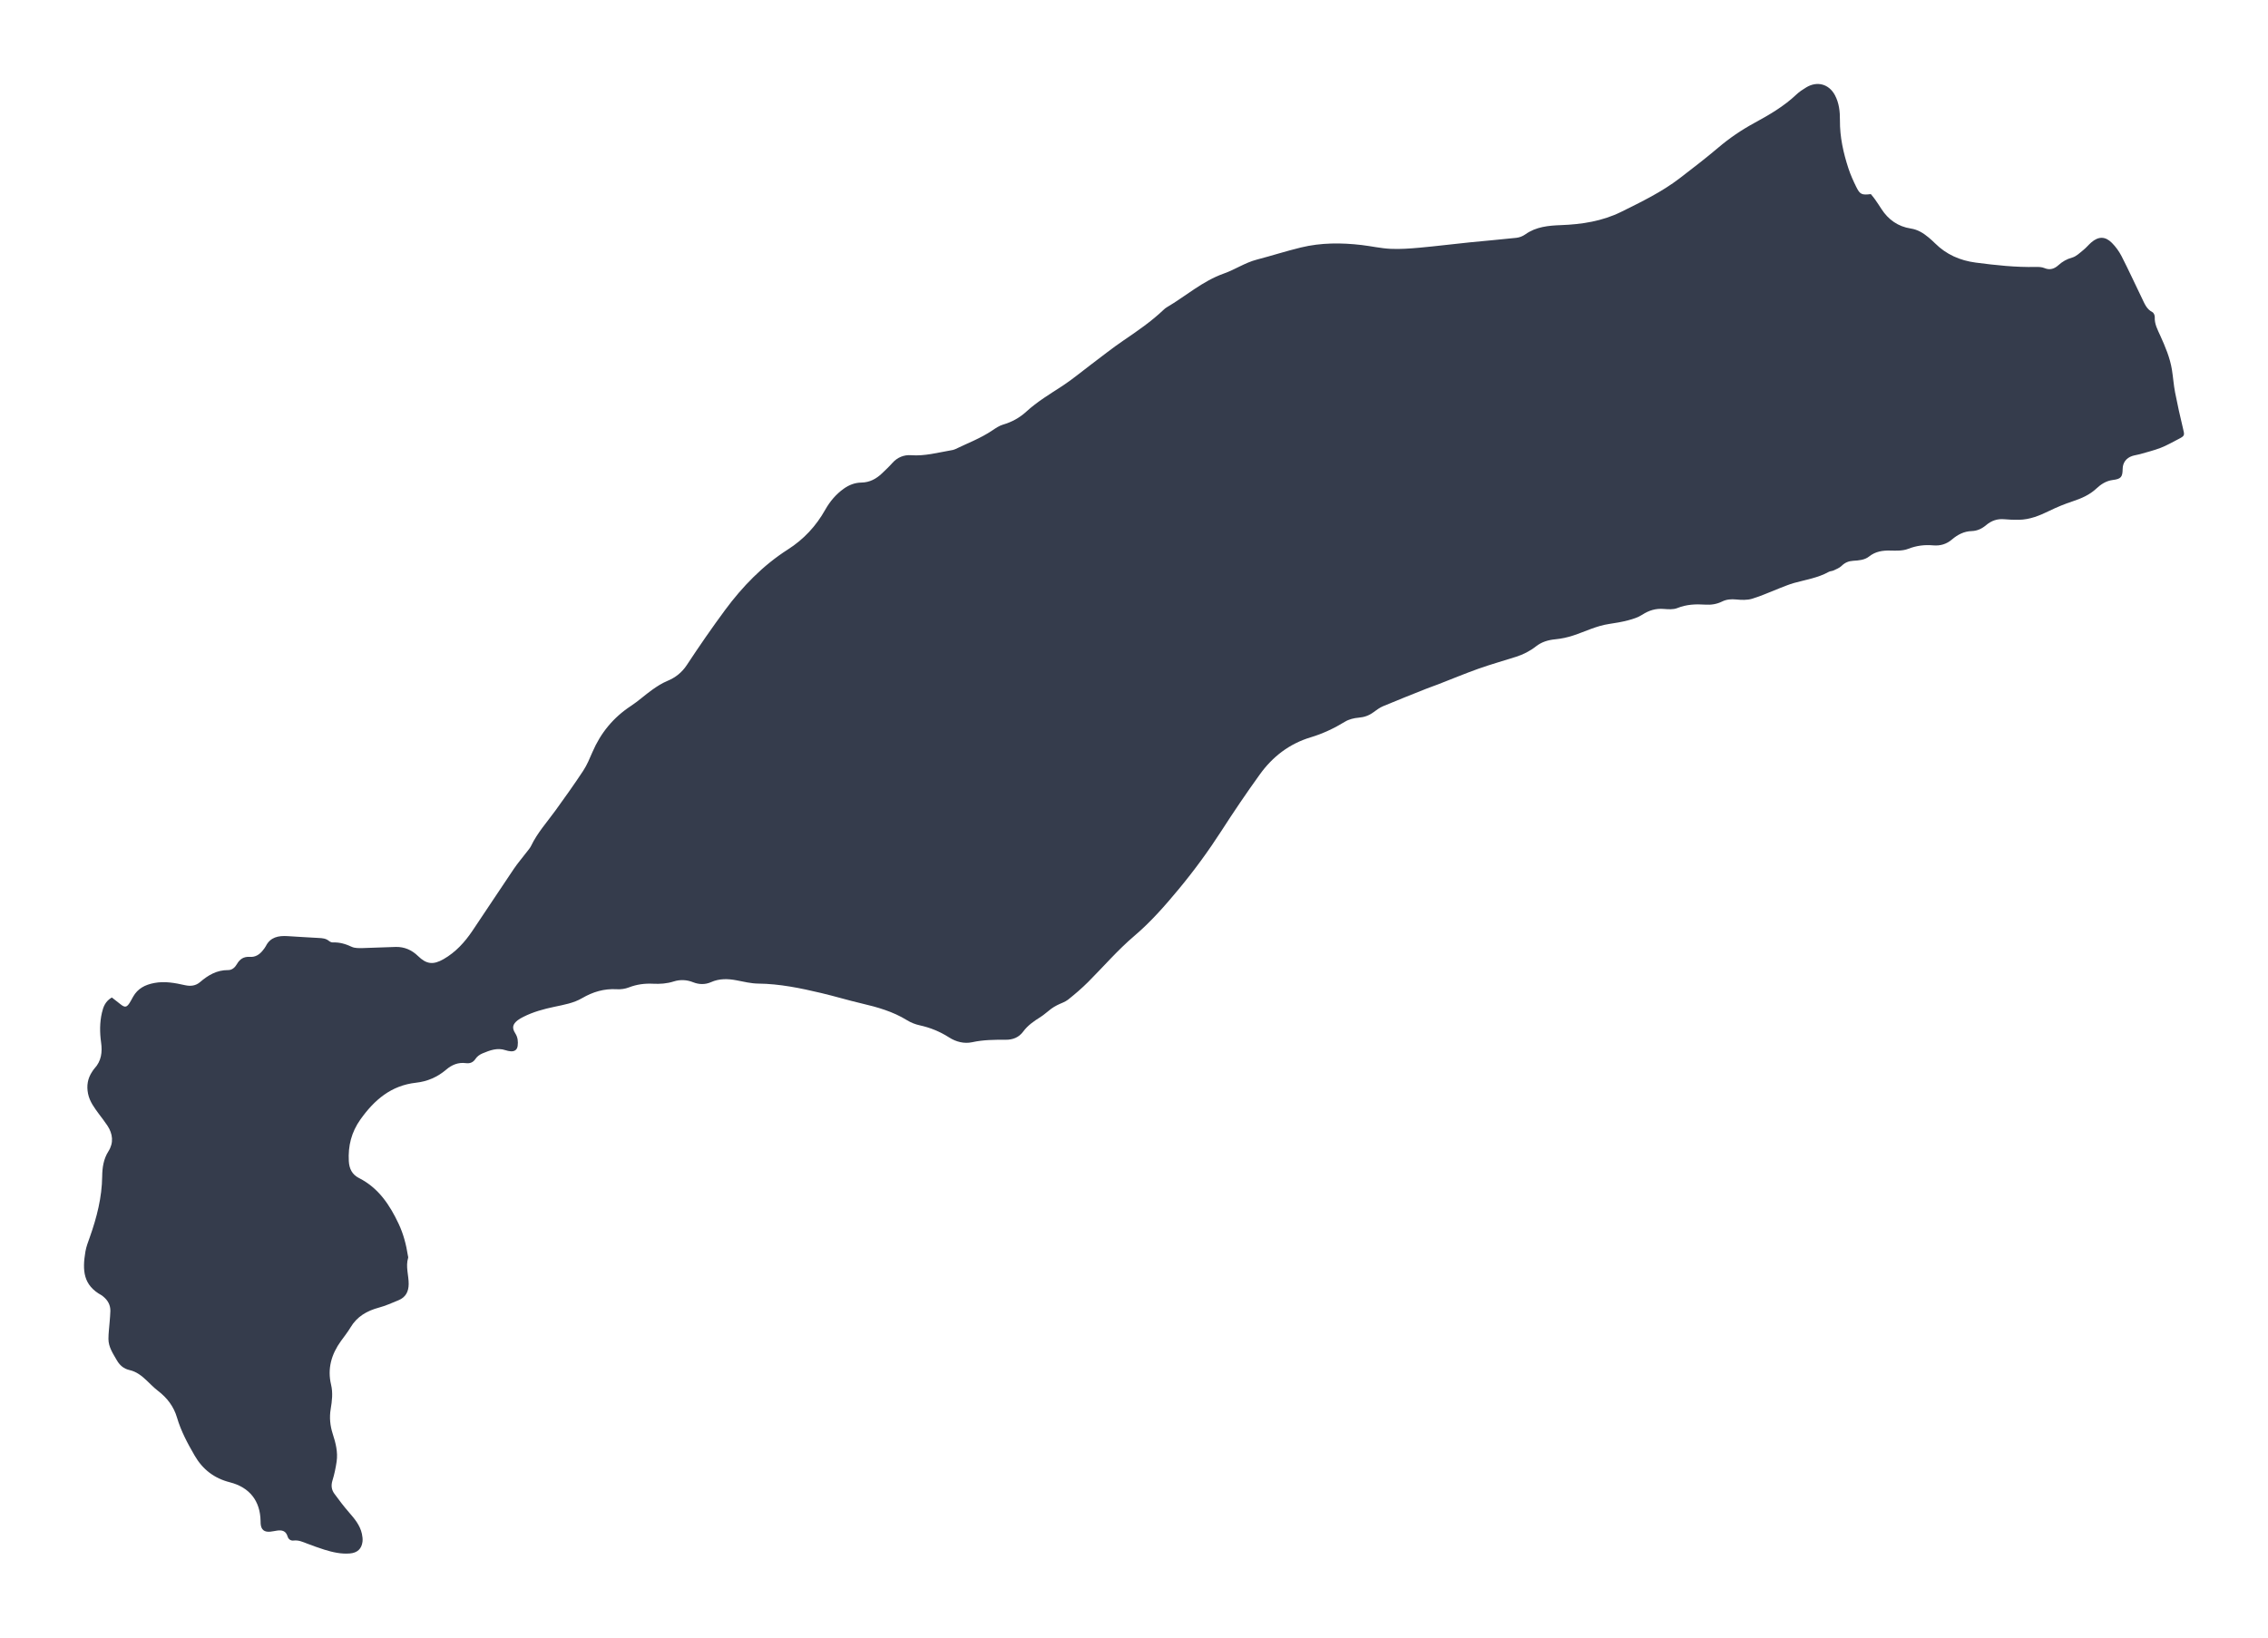 <svg width="108" height="78" viewBox="0 0 108 78" fill="none" xmlns="http://www.w3.org/2000/svg">
<g filter="url(#filter0_d_683_694)">
<path d="M89.085 5.242C89.144 5.317 89.22 5.401 89.284 5.494C89.391 5.644 89.492 5.798 89.591 5.953C89.921 6.464 90.384 6.791 90.987 6.884C91.327 6.936 91.589 7.103 91.839 7.311C91.945 7.399 92.048 7.493 92.146 7.59C92.682 8.122 93.33 8.408 94.079 8.507C95.031 8.632 95.983 8.736 96.945 8.715C97.082 8.712 97.232 8.717 97.354 8.769C97.619 8.881 97.832 8.8 98.02 8.631C98.212 8.458 98.415 8.34 98.673 8.269C98.871 8.214 99.04 8.042 99.21 7.906C99.344 7.799 99.454 7.661 99.584 7.548C99.922 7.254 100.249 7.248 100.566 7.568C100.75 7.753 100.91 7.975 101.029 8.206C101.364 8.861 101.669 9.531 101.991 10.192C102.116 10.447 102.211 10.723 102.497 10.869C102.56 10.901 102.612 11.024 102.608 11.102C102.59 11.43 102.742 11.703 102.869 11.984C103.106 12.508 103.332 13.037 103.425 13.609C103.483 13.971 103.507 14.339 103.577 14.699C103.688 15.272 103.816 15.842 103.953 16.409C104.034 16.741 104.04 16.759 103.73 16.917C103.452 17.059 103.181 17.218 102.891 17.33C102.571 17.454 102.234 17.536 101.903 17.632C101.781 17.667 101.652 17.68 101.532 17.72C101.242 17.818 101.083 18.041 101.079 18.337C101.073 18.724 101.001 18.813 100.605 18.863C100.288 18.904 100.041 19.07 99.821 19.275C99.499 19.574 99.116 19.74 98.705 19.876C98.323 20.002 97.947 20.156 97.585 20.333C97.124 20.558 96.658 20.751 96.135 20.758C95.905 20.762 95.674 20.753 95.444 20.732C95.112 20.701 94.829 20.8 94.579 21.011C94.379 21.18 94.158 21.287 93.889 21.296C93.525 21.306 93.219 21.467 92.952 21.695C92.689 21.92 92.392 22.006 92.053 21.976C91.645 21.94 91.259 21.988 90.867 22.141C90.611 22.242 90.299 22.231 90.014 22.224C89.642 22.215 89.306 22.267 89.006 22.505C88.788 22.678 88.51 22.695 88.247 22.711C88.025 22.725 87.853 22.798 87.695 22.953C87.594 23.051 87.448 23.107 87.317 23.17C87.245 23.204 87.153 23.2 87.085 23.238C86.572 23.524 85.995 23.611 85.44 23.765C85.196 23.833 84.961 23.933 84.725 24.024C84.295 24.19 83.874 24.387 83.433 24.519C83.2 24.589 82.93 24.579 82.682 24.554C82.441 24.53 82.215 24.547 82.007 24.65C81.748 24.778 81.481 24.818 81.2 24.799C80.746 24.768 80.307 24.788 79.871 24.963C79.68 25.041 79.437 25.02 79.221 25.004C78.845 24.974 78.522 25.073 78.207 25.277C78.01 25.405 77.771 25.482 77.54 25.543C77.24 25.623 76.93 25.675 76.622 25.72C76.019 25.809 75.48 26.084 74.91 26.271C74.639 26.36 74.353 26.422 74.069 26.449C73.724 26.482 73.412 26.574 73.14 26.788C72.856 27.012 72.538 27.172 72.194 27.283C71.6 27.473 70.998 27.641 70.41 27.849C69.759 28.081 69.12 28.348 68.475 28.598C68.292 28.669 68.106 28.73 67.924 28.803C67.237 29.077 66.549 29.348 65.868 29.634C65.7 29.704 65.548 29.817 65.401 29.926C65.19 30.081 64.966 30.162 64.699 30.183C64.477 30.201 64.235 30.26 64.047 30.375C63.531 30.69 62.993 30.945 62.413 31.119C61.4 31.424 60.602 32.039 59.995 32.882C59.362 33.759 58.756 34.655 58.171 35.563C57.546 36.532 56.869 37.46 56.133 38.347C55.478 39.137 54.801 39.91 54.018 40.576C53.224 41.251 52.549 42.039 51.817 42.772C51.517 43.072 51.192 43.35 50.859 43.615C50.711 43.732 50.514 43.787 50.343 43.876C50.243 43.927 50.145 43.985 50.055 44.051C49.88 44.18 49.722 44.333 49.539 44.447C49.233 44.638 48.941 44.84 48.725 45.133C48.516 45.417 48.229 45.527 47.882 45.525C47.35 45.522 46.823 45.526 46.295 45.641C45.917 45.724 45.526 45.625 45.198 45.415C44.763 45.136 44.302 44.948 43.798 44.837C43.587 44.791 43.373 44.707 43.19 44.593C42.52 44.179 41.78 43.97 41.022 43.793C40.381 43.644 39.751 43.451 39.11 43.3C38.121 43.066 37.128 42.859 36.101 42.849C35.759 42.845 35.416 42.759 35.076 42.694C34.659 42.614 34.255 42.603 33.854 42.782C33.58 42.903 33.286 42.897 33.008 42.786C32.704 42.664 32.385 42.652 32.09 42.745C31.76 42.851 31.433 42.873 31.099 42.856C30.699 42.836 30.32 42.886 29.944 43.032C29.768 43.101 29.559 43.13 29.369 43.118C28.768 43.082 28.229 43.245 27.718 43.543C27.312 43.78 26.852 43.858 26.401 43.954C25.889 44.062 25.389 44.197 24.922 44.434C24.829 44.481 24.736 44.531 24.655 44.593C24.411 44.784 24.368 44.954 24.537 45.218C24.658 45.409 24.676 45.605 24.651 45.812C24.627 46.002 24.504 46.091 24.313 46.073C24.233 46.065 24.152 46.049 24.076 46.023C23.681 45.888 23.322 46.03 22.971 46.176C22.849 46.227 22.722 46.317 22.651 46.424C22.532 46.607 22.38 46.664 22.181 46.638C21.821 46.59 21.515 46.719 21.254 46.942C20.836 47.3 20.356 47.51 19.815 47.57C18.622 47.701 17.823 48.393 17.162 49.322C16.734 49.925 16.571 50.581 16.61 51.304C16.63 51.662 16.762 51.944 17.1 52.114C18.026 52.584 18.56 53.393 18.983 54.291C19.21 54.773 19.343 55.283 19.424 55.807C19.429 55.841 19.445 55.879 19.436 55.909C19.307 56.331 19.465 56.746 19.461 57.164C19.457 57.522 19.318 57.79 18.98 57.93C18.672 58.057 18.365 58.196 18.044 58.282C17.473 58.436 17.002 58.705 16.692 59.225C16.557 59.451 16.391 59.66 16.236 59.874C15.783 60.501 15.583 61.188 15.765 61.951C15.859 62.343 15.811 62.729 15.748 63.11C15.679 63.52 15.72 63.91 15.845 64.298C15.984 64.727 16.096 65.163 16.03 65.616C15.986 65.922 15.921 66.228 15.83 66.523C15.759 66.755 15.786 66.959 15.92 67.143C16.142 67.448 16.372 67.751 16.621 68.037C16.888 68.343 17.146 68.651 17.234 69.059C17.26 69.18 17.277 69.311 17.262 69.432C17.221 69.774 17.014 69.962 16.666 69.992C16.242 70.029 15.837 69.933 15.439 69.81C15.163 69.725 14.893 69.622 14.622 69.521C14.416 69.443 14.219 69.349 13.988 69.377C13.842 69.395 13.735 69.316 13.695 69.183C13.614 68.912 13.423 68.868 13.18 68.906C13.078 68.922 12.976 68.944 12.873 68.955C12.582 68.984 12.435 68.863 12.412 68.578C12.408 68.532 12.409 68.486 12.408 68.44C12.39 67.495 11.89 66.844 10.95 66.604C10.198 66.413 9.651 65.991 9.267 65.327C8.931 64.748 8.617 64.163 8.428 63.518C8.274 62.993 7.958 62.579 7.522 62.246C7.33 62.1 7.163 61.923 6.987 61.757C6.75 61.533 6.5 61.332 6.17 61.258C5.894 61.196 5.702 61.032 5.562 60.788C5.379 60.468 5.164 60.158 5.164 59.774C5.164 59.5 5.202 59.227 5.222 58.953C5.234 58.781 5.253 58.61 5.256 58.439C5.259 58.155 5.133 57.931 4.914 57.754C4.888 57.733 4.862 57.709 4.832 57.692C3.967 57.219 3.913 56.52 4.068 55.61C4.108 55.375 4.199 55.147 4.279 54.92C4.61 53.984 4.854 53.034 4.866 52.032C4.871 51.623 4.927 51.211 5.16 50.843C5.422 50.43 5.375 50.01 5.113 49.611C4.993 49.429 4.856 49.257 4.727 49.082C4.501 48.776 4.27 48.475 4.192 48.089C4.116 47.709 4.175 47.36 4.393 47.038C4.425 46.99 4.455 46.94 4.494 46.898C4.829 46.538 4.879 46.112 4.813 45.645C4.748 45.178 4.746 44.705 4.852 44.242C4.916 43.962 5.013 43.691 5.326 43.511C5.464 43.618 5.607 43.729 5.748 43.841C5.944 43.995 6.029 43.985 6.167 43.777C6.23 43.681 6.28 43.577 6.337 43.477C6.557 43.086 6.904 42.906 7.339 42.822C7.846 42.724 8.331 42.818 8.814 42.926C9.089 42.987 9.327 42.95 9.528 42.777C9.915 42.444 10.329 42.201 10.864 42.206C11.048 42.208 11.188 42.082 11.278 41.926C11.417 41.684 11.603 41.556 11.898 41.577C12.158 41.596 12.364 41.466 12.52 41.261C12.569 41.198 12.623 41.135 12.659 41.064C12.875 40.633 13.259 40.563 13.686 40.588C14.181 40.615 14.676 40.654 15.172 40.676C15.349 40.685 15.515 40.696 15.66 40.814C15.711 40.856 15.787 40.892 15.85 40.889C16.169 40.876 16.456 40.96 16.745 41.096C16.901 41.17 17.106 41.16 17.288 41.157C17.808 41.147 18.327 41.113 18.847 41.103C19.259 41.095 19.61 41.248 19.907 41.538C20.307 41.928 20.629 41.968 21.123 41.684C21.696 41.355 22.13 40.879 22.493 40.34C23.156 39.357 23.805 38.366 24.469 37.384C24.655 37.109 24.875 36.856 25.076 36.591C25.153 36.491 25.241 36.394 25.294 36.282C25.592 35.663 26.05 35.157 26.448 34.608C26.899 33.983 27.348 33.356 27.771 32.713C27.953 32.437 28.081 32.123 28.213 31.818C28.606 30.906 29.207 30.174 30.045 29.624C30.4 29.391 30.715 29.098 31.063 28.851C31.285 28.693 31.521 28.541 31.773 28.436C32.172 28.27 32.473 28.031 32.714 27.664C33.295 26.782 33.897 25.909 34.525 25.059C35.358 23.932 36.328 22.932 37.519 22.171C38.278 21.686 38.86 21.056 39.297 20.279C39.519 19.885 39.807 19.542 40.181 19.275C40.433 19.096 40.71 18.989 41.019 18.985C41.415 18.979 41.729 18.806 42.004 18.543C42.171 18.383 42.34 18.225 42.492 18.053C42.733 17.781 43.05 17.656 43.39 17.682C44.038 17.73 44.651 17.558 45.275 17.451C45.343 17.44 45.415 17.428 45.476 17.399C46.076 17.11 46.702 16.874 47.258 16.498C47.417 16.391 47.585 16.276 47.767 16.223C48.186 16.1 48.548 15.902 48.872 15.606C49.392 15.129 49.998 14.768 50.588 14.383C51.059 14.076 51.492 13.71 51.943 13.372C52.459 12.985 52.963 12.581 53.497 12.218C54.166 11.764 54.83 11.307 55.417 10.748C55.459 10.709 55.503 10.67 55.553 10.642C56.464 10.107 57.26 9.388 58.283 9.027C58.814 8.84 59.288 8.512 59.843 8.367C60.547 8.184 61.241 7.959 61.947 7.788C62.901 7.556 63.872 7.557 64.842 7.671C65.301 7.725 65.755 7.83 66.215 7.852C66.673 7.874 67.137 7.839 67.596 7.798C68.4 7.725 69.202 7.623 70.005 7.542C70.741 7.467 71.478 7.408 72.213 7.327C72.356 7.311 72.51 7.251 72.628 7.167C73.144 6.796 73.743 6.744 74.344 6.722C75.337 6.685 76.309 6.532 77.199 6.091C78.159 5.615 79.131 5.147 79.987 4.489C80.608 4.011 81.231 3.534 81.828 3.027C82.359 2.576 82.927 2.191 83.538 1.858C84.248 1.471 84.947 1.067 85.539 0.505C85.68 0.371 85.847 0.261 86.015 0.16C86.533 -0.151 87.091 0.001 87.375 0.529C87.577 0.904 87.62 1.319 87.616 1.732C87.609 2.523 87.778 3.282 88.022 4.026C88.122 4.328 88.254 4.623 88.396 4.909C88.571 5.262 88.657 5.297 89.081 5.246L89.085 5.242Z" fill="#353C4C"/>
</g>
<defs>
<filter id="filter0_d_683_694" x="0" y="0" width="108" height="78" filterUnits="userSpaceOnUse" color-interpolation-filters="sRGB">
<feFlood flood-opacity="0" result="BackgroundImageFix"/>
<feColorMatrix in="SourceAlpha" type="matrix" values="0 0 0 0 0 0 0 0 0 0 0 0 0 0 0 0 0 0 127 0" result="hardAlpha"/>
<feOffset dy="4"/>
<feGaussianBlur stdDeviation="2"/>
<feComposite in2="hardAlpha" operator="out"/>
<feColorMatrix type="matrix" values="0 0 0 0 0 0 0 0 0 0 0 0 0 0 0 0 0 0 0.25 0"/>
<feBlend mode="normal" in2="BackgroundImageFix" result="effect1_dropShadow_683_694"/>
<feBlend mode="normal" in="SourceGraphic" in2="effect1_dropShadow_683_694" result="shape"/>
</filter>
</defs>
</svg>
